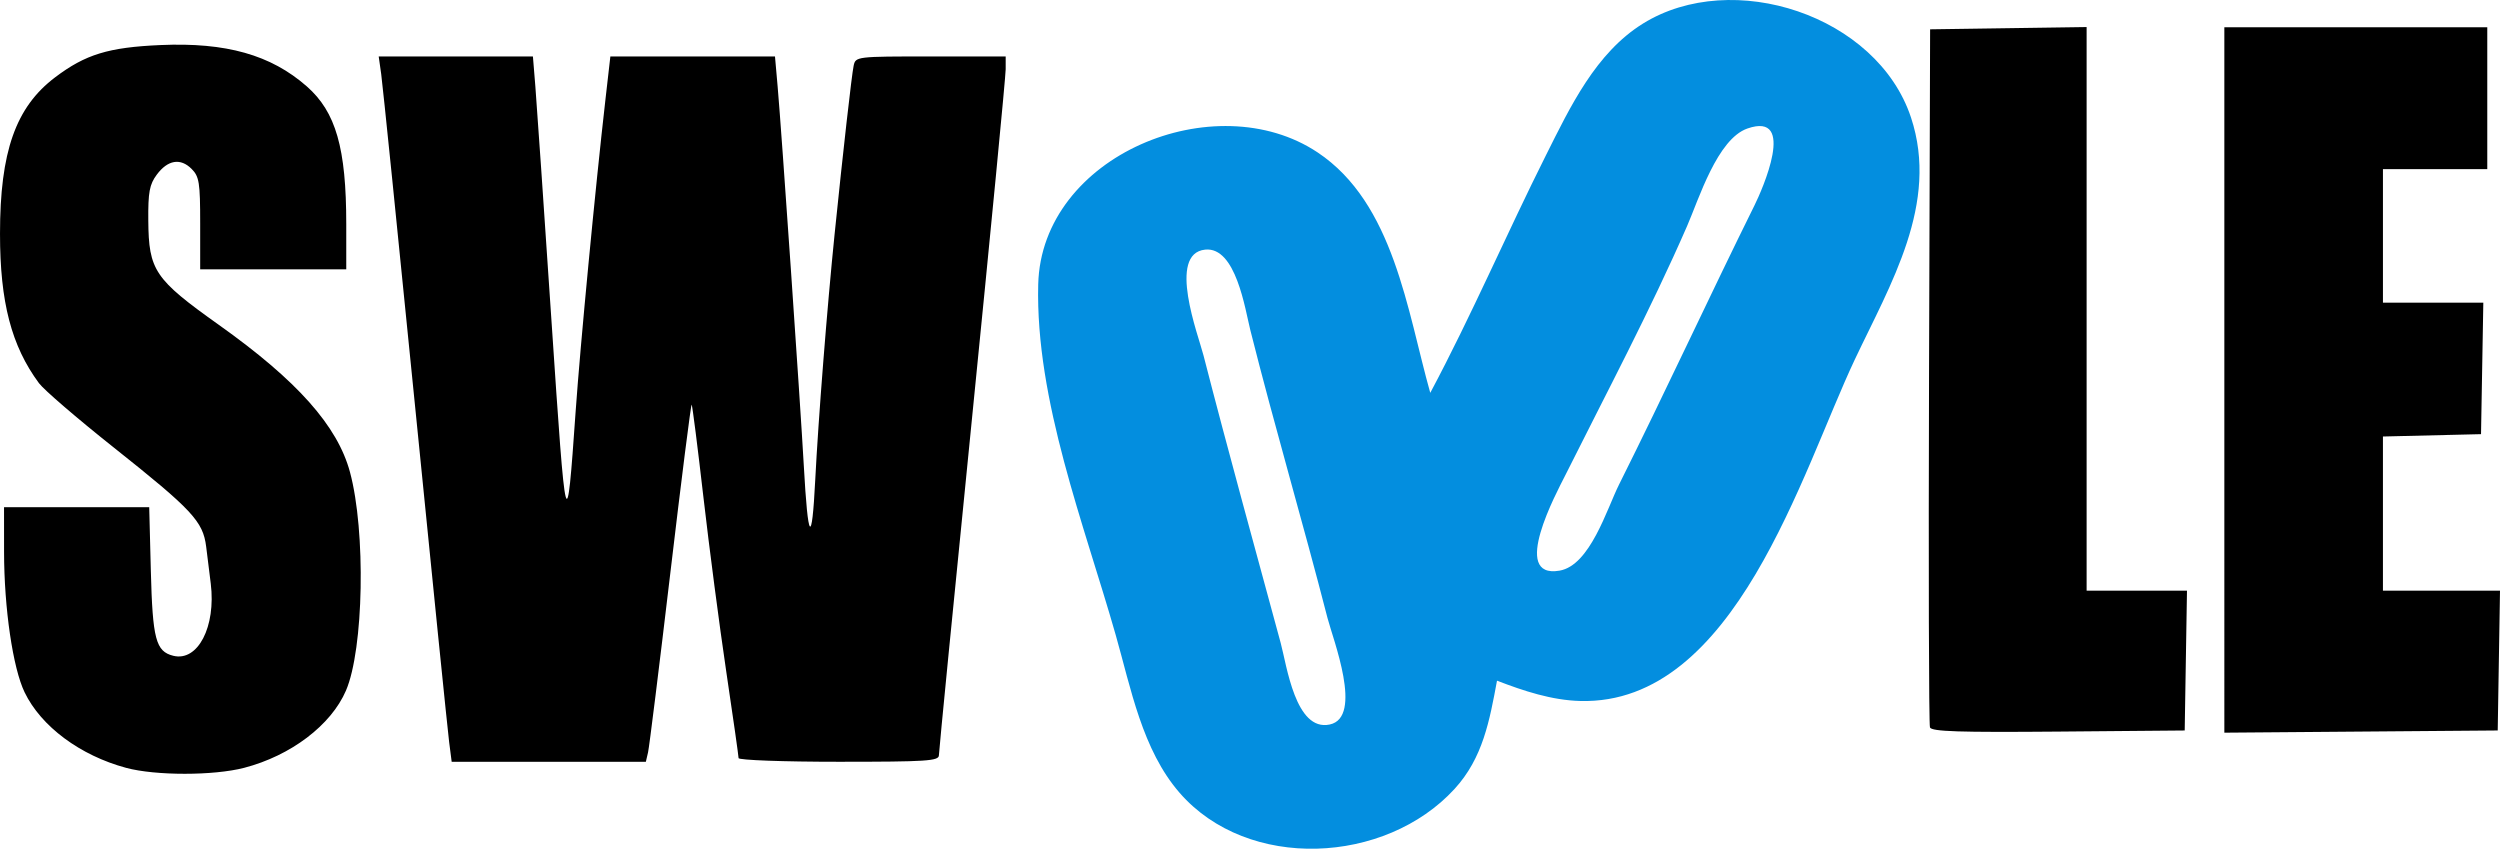 <?xml version="1.0" ?>
<svg xmlns="http://www.w3.org/2000/svg" viewBox="0 0 600 203.699">
	
  
	<path d="M359.9 223.376c-5.545-19.69-8.72-45.495-27.03-57.702-24.566-16.379-66.289.7-67.06 31.673-.691 27.796 11.025 57.572 18.585 84.094 3.661 12.844 6.372 27.622 15.372 37.953 16.39 18.811 49.329 17.184 65.955-.95 6.838-7.459 8.42-16.46 10.197-25.99 6.366 2.452 13.118 4.704 20.022 4.876 37.13.93 53.063-54.88 65.855-81.963 8.524-18.045 20.318-37.432 13.484-58.065-8.144-24.588-42.868-35.873-64.322-22.558-11.362 7.051-17.477 20.007-23.273 31.568-9.469 18.89-17.851 38.431-27.784 57.064m76.127-63.448c11.918-4.139 3.501 14.787 1.712 18.398-11.024 22.263-21.43 44.85-32.541 67.075-2.897 5.792-6.934 19.389-14.273 20.646-11.976 2.052-.611-18.907 1.258-22.648 9.914-19.84 20.493-39.742 29.362-60.068 2.807-6.434 7.235-20.886 14.482-23.403M305.88 189c7.38-.753 9.581 14.329 10.846 19.36 5.816 23.115 12.583 45.992 18.518 69.077 1.284 4.988 8.663 23.813.523 25.536-8.226 1.74-10.305-14.177-11.754-19.53-6.231-23.005-12.607-45.994-18.542-69.077-1.26-4.895-8.745-24.432.41-25.366z" style="fill:#038edf;stroke:none;stroke-width:1.001" transform="translate(-16.637 -129.091)"/>
	
  
	<path d="M46.903 313.374c-11.028-2.97-20.393-9.934-24.351-18.11-2.825-5.835-4.932-20.197-4.94-33.68l-.008-10.767h34.844l.39 15.275c.418 16.393 1.193 19.334 5.37 20.382 5.904 1.482 10.291-6.953 9.01-17.324-.293-2.37-.789-6.358-1.101-8.86-.76-6.08-3.312-8.814-22.314-23.905-8.633-6.856-16.647-13.752-17.81-15.324-6.615-8.948-9.355-19.45-9.355-35.852 0-19.734 3.758-30.404 13.232-37.565 7.287-5.507 12.8-7.194 25.296-7.74 15.735-.685 26.478 2.348 35.089 9.908 6.997 6.143 9.484 14.819 9.484 33.077v10.834H64.681v-11.018c0-9.793-.229-11.248-2.064-13.083-2.668-2.668-5.712-2.163-8.352 1.387-1.752 2.356-2.093 4.196-2.036 11.018.098 11.981 1.504 14.06 16.936 25.033 18.806 13.375 28.478 24.237 31.468 35.343 3.83 14.225 3.309 42.495-.967 52.435-3.565 8.288-13.22 15.611-24.427 18.53-7.33 1.908-21.26 1.912-28.336.007zm77.525-6.215c-.337-2.617-4.006-38.789-8.153-80.382-4.148-41.593-7.814-77.54-8.146-79.881l-.604-4.257h37.012l.592 7.262c.325 3.994 2.068 29.348 3.874 56.342 3.493 52.218 3.609 52.648 5.793 21.536 1.114-15.856 4.692-53.294 7.157-74.873l1.173-10.267H202.633l.64 7.262c.928 10.552 5.46 76.227 6.273 90.9 1.013 18.305 1.936 19.493 2.744 3.535.734-14.492 2.878-41.703 4.659-59.127 2.031-19.875 4.092-38.108 4.556-40.317.47-2.236.615-2.253 18.484-2.253H258v3.074c0 1.69-3.605 39.07-8.012 83.067-4.408 43.997-8.014 80.701-8.014 81.566 0 1.383-2.87 1.571-24.04 1.571-13.22 0-24.039-.397-24.039-.882s-1.331-9.838-2.959-20.784c-1.627-10.946-4.092-29.767-5.476-41.823-1.385-12.056-2.656-22.058-2.824-22.226-.167-.168-2.474 18.035-5.124 40.451-2.651 22.416-5.056 41.77-5.345 43.01l-.525 2.254h-46.602zm355.402-3.49c-.265-.698-.366-38.68-.224-84.404l.259-83.137 18.78-.273 18.781-.272v135.266h24.088l-.275 16.778-.274 16.778-30.326.265c-23.721.207-30.43-.012-30.809-1.002zm70.65-83.389v-84.653h63.104v34.056h-25.04v32.053h24.09l-.276 15.776-.276 15.776-11.77.282-11.77.282v36.997h28.096l-.275 16.778-.275 16.777-32.804.265-32.804.264z" style="fill:#000;stroke-width:1.002" transform="translate(-16.637 -129.091)"/>
	

</svg>
